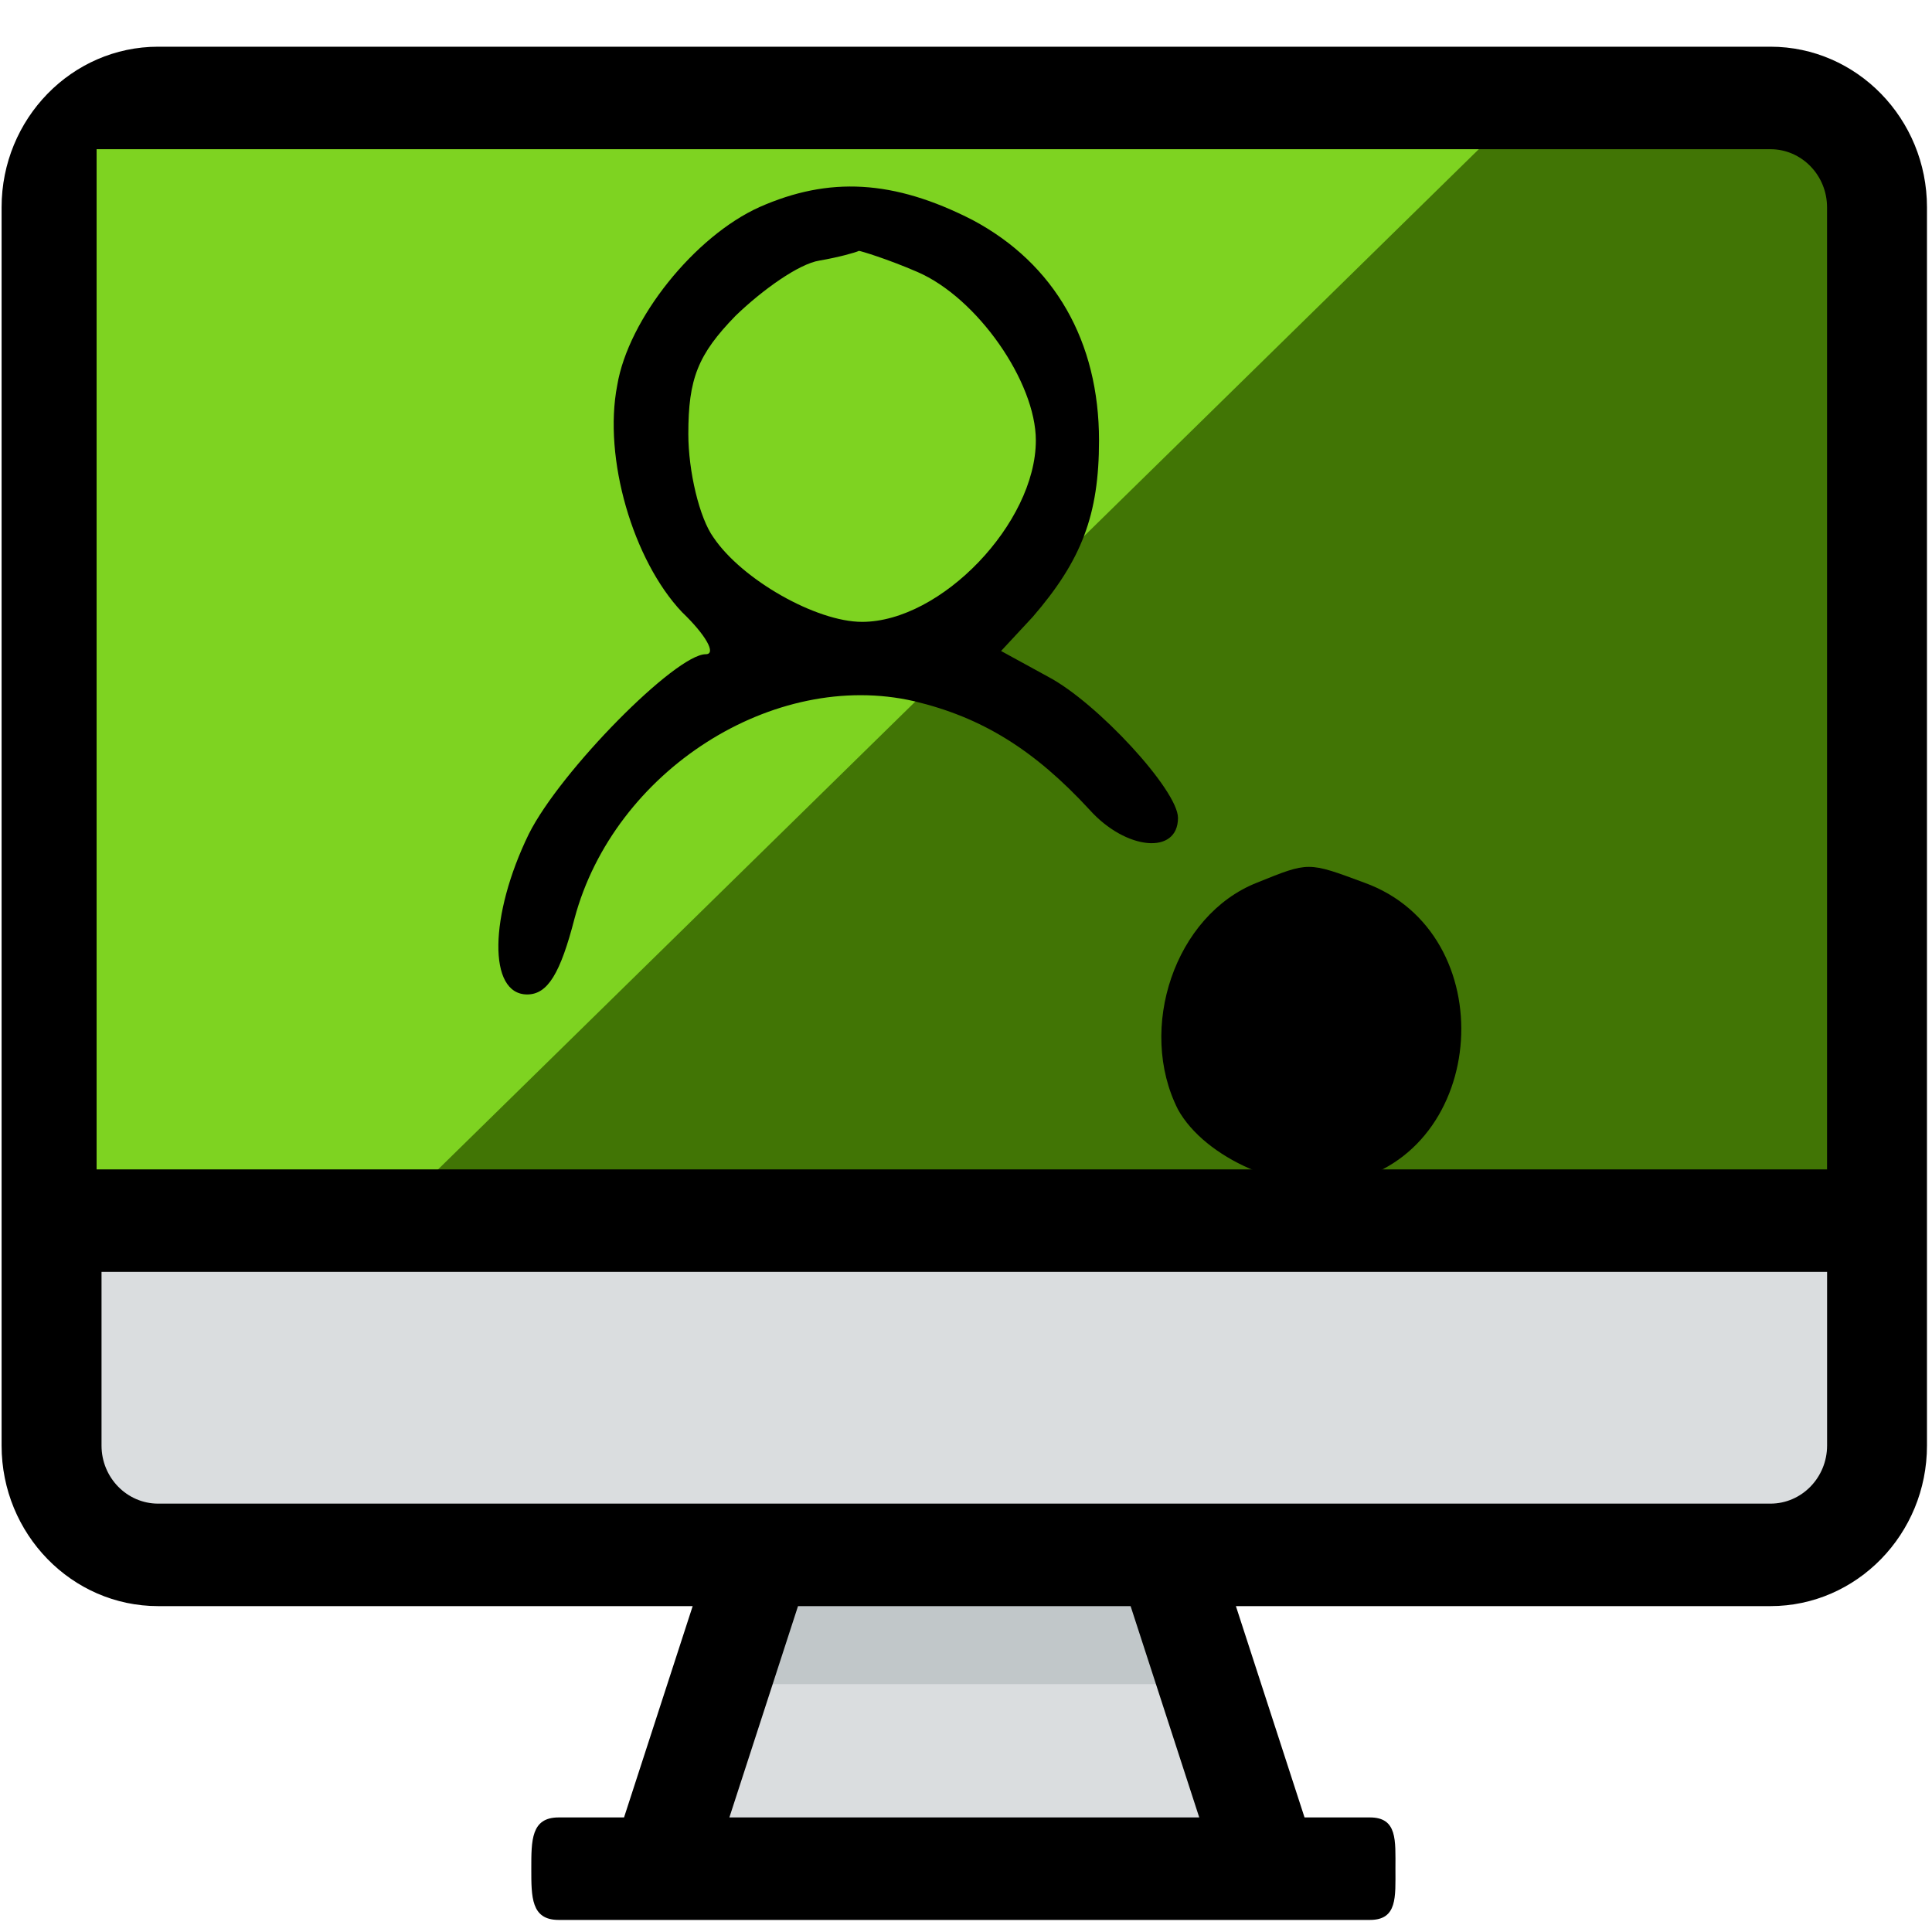 <?xml version="1.0" encoding="UTF-8"?>
<svg width="40px" height="40px" viewBox="0 0 40 40" version="1.1" xmlns="http://www.w3.org/2000/svg" xmlns:xlink="http://www.w3.org/1999/xlink">
    <!-- Generator: Sketch 53.2 (72643) - https://sketchapp.com -->
    <title>web-startup</title>
    <desc>Created with Sketch.</desc>
    <g id="Working-Vers-of-Verticle-Slice" stroke="none" stroke-width="1" fill="none" fill-rule="evenodd">
        <g id="L2---Bucketed-Landing-Template---Features-v2.1" transform="translate(-465, -908)">
            <g id="web-startup" transform="translate(465, 908)">
                <path d="M3.637,2.051 L30.594,2.051 C31.711,2.051 32.616,2.968 32.616,4.099 L32.616,25.943 C32.616,27.074 31.711,27.991 30.594,27.991 L3.637,27.991 C2.521,27.991 1.616,27.074 1.616,25.943 L1.616,4.099 C1.616,2.968 2.521,2.051 3.637,2.051 Z" id="Path" fill="#7ED321"></path>
                <path d="M36.619,3.077 L30.629,3.077 L8,25.26 L38.615,25.26 L38.615,5.034 C38.616,3.953 37.722,3.077 36.619,3.077 Z" id="Path" fill="#417505"></path>
                <polygon id="Path" fill="#DADDDF" points="25.296 37.938 23.376 31.795 16.266 31.795 14.346 37.938 12 37.938 12 39.304 27.642 39.304 27.642 37.938"></polygon>
                <polygon id="Path" fill="#C1C7C9" points="24.854 34.868 24.102 32.821 15.752 32.821 15 34.868"></polygon>
                <path d="M1,25.641 L1,28.714 C1,30.412 1.894,31.788 2.997,31.788 L37.605,31.788 C38.708,31.788 39.602,30.412 39.602,28.714 L39.602,25.641 L1,25.641 Z" id="Path" fill="#DADDDF"></path>
                <path d="M36.655,0.967 L3.274,0.967 C1.487,0.967 0.033,2.458 0.033,4.292 L0.033,29.929 C0.033,31.762 1.487,33.253 3.274,33.253 L14.341,33.253 L12.92,37.628 L11.566,37.628 C10.995,37.628 11,38.103 11,38.689 C11,39.275 10.995,39.75 11.566,39.75 L13.662,39.75 C13.667,39.751 13.668,39.75 13.669,39.75 L26.26,39.75 L28.363,39.75 C28.934,39.75 28.891,39.275 28.891,38.689 C28.891,38.103 28.934,37.628 28.363,37.628 L27.009,37.628 L25.588,33.253 L36.655,33.253 C38.442,33.253 39.896,31.762 39.896,29.929 L39.896,4.292 C39.896,2.458 38.442,0.967 36.655,0.967 Z M36.655,3.089 C37.301,3.089 37.827,3.629 37.827,4.292 L37.827,24.211 L2,24.211 L2,3.089 L36.655,3.089 Z M24.829,37.628 L15.101,37.628 L16.522,33.253 L23.408,33.253 L24.829,37.628 Z M36.655,31.131 L3.274,31.131 C2.628,31.131 2.102,30.592 2.102,29.929 L2.102,26.333 L37.828,26.333 L37.828,29.929 C37.827,30.592 37.302,31.131 36.655,31.131 Z" id="Shape" fill="#000000" fill-rule="nonzero"></path>
                <g id="Group-3" transform="translate(10, 3.077)" fill="#000000" fill-rule="nonzero">
                    <g id="presencePNG">
                        <g id="Group" transform="translate(10.432, 11.073) scale(-1, 1) rotate(-180) translate(-10.432, -11.073) translate(0.294, 0.676)">
                            <path d="M5.429,20.259 C4.088,19.655 2.714,17.945 2.485,16.57 C2.191,15.06 2.812,12.947 3.826,11.874 C4.317,11.404 4.546,11.002 4.317,11.002 C3.695,11.002 1.308,8.587 0.654,7.279 C-0.164,5.601 -0.196,3.958 0.621,3.958 C1.046,3.958 1.308,4.394 1.602,5.534 C2.42,8.587 5.723,10.7 8.634,10.029 C10.04,9.694 11.119,9.023 12.264,7.782 C13.016,6.943 14.095,6.842 14.095,7.614 C14.095,8.184 12.427,9.995 11.413,10.532 L10.432,11.069 L11.086,11.773 C12.1,12.947 12.46,13.886 12.46,15.429 C12.46,17.475 11.544,19.085 9.844,19.991 C8.208,20.829 6.868,20.896 5.429,20.259 Z M8.699,18.917 C9.942,18.381 11.152,16.637 11.152,15.429 C11.152,13.718 9.19,11.672 7.554,11.672 C6.606,11.672 5.069,12.545 4.48,13.417 C4.186,13.819 3.957,14.792 3.957,15.563 C3.957,16.704 4.153,17.207 4.938,18.012 C5.494,18.548 6.246,19.085 6.671,19.152 C7.064,19.219 7.424,19.32 7.489,19.353 C7.522,19.353 8.078,19.186 8.699,18.917 Z" id="Shape"></path>
                            <path d="M15.73,6.272 C14.03,5.601 13.245,3.254 14.095,1.576 C14.651,0.57 16.319,-0.168 17.562,0.067 C20.537,0.671 20.832,5.232 17.954,6.272 C16.777,6.708 16.809,6.708 15.73,6.272 Z" id="Path"></path>
                        </g>
                    </g>
                </g>
            </g>
        </g>
    </g>
</svg>